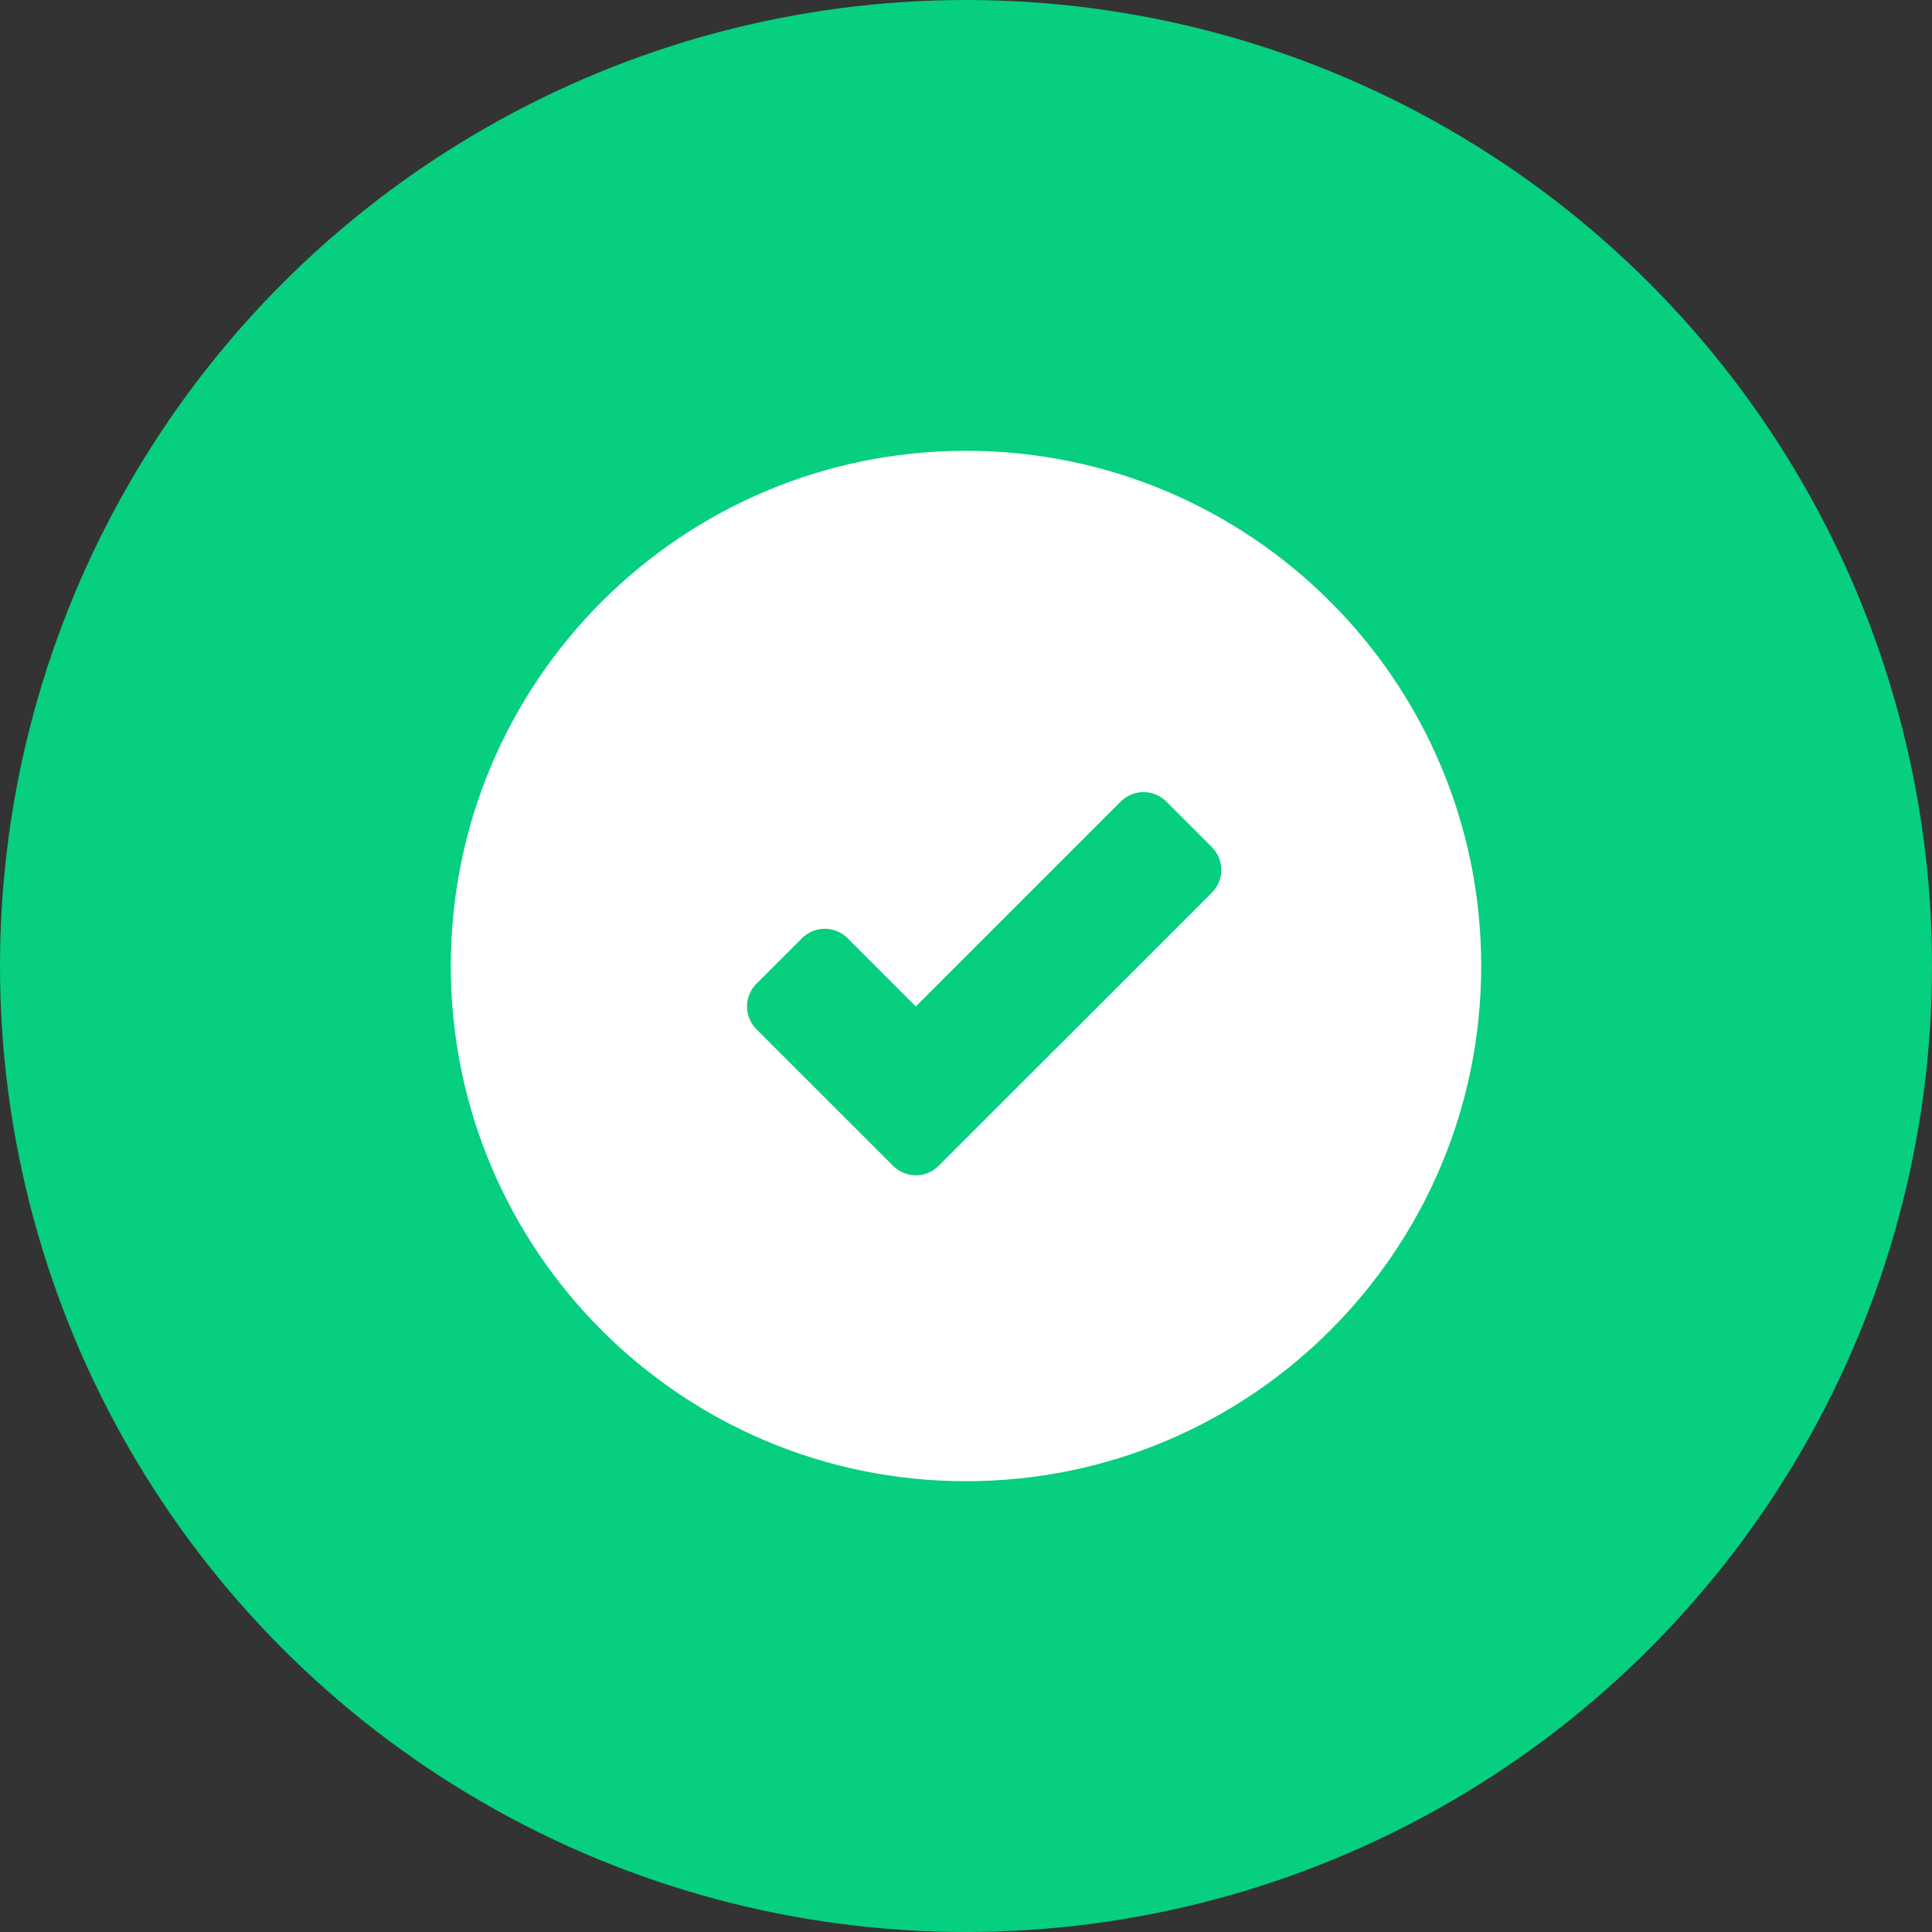 <svg xmlns="http://www.w3.org/2000/svg" width="30" height="30" viewBox="0 0 30 30">
  <rect x="0" y="0" width="30" height="30" fill="#333333" stroke="none"/>
  <g fill="none" fill-rule="evenodd">
    <circle cx="15" cy="15" r="15" fill="#06CF7F"/>
    <path fill="#FFF" fill-rule="nonzero" d="M15,23 C10.582,23 7,19.418 7,15 C7,10.582 10.582,7 15,7 C19.418,7 23,10.582 23,15 C23,19.418 19.418,23 15,23 Z M14.221,15.628 L13.161,14.568 C12.965,14.373 12.649,14.373 12.454,14.568 L11.746,15.275 C11.551,15.47 11.551,15.787 11.746,15.982 L13.868,18.103 C14.063,18.299 14.38,18.299 14.575,18.103 L18.818,13.861 C19.013,13.665 19.013,13.349 18.818,13.154 L18.11,12.446 C17.915,12.251 17.599,12.251 17.403,12.446 L14.221,15.628 Z"/>
  </g>
</svg>
